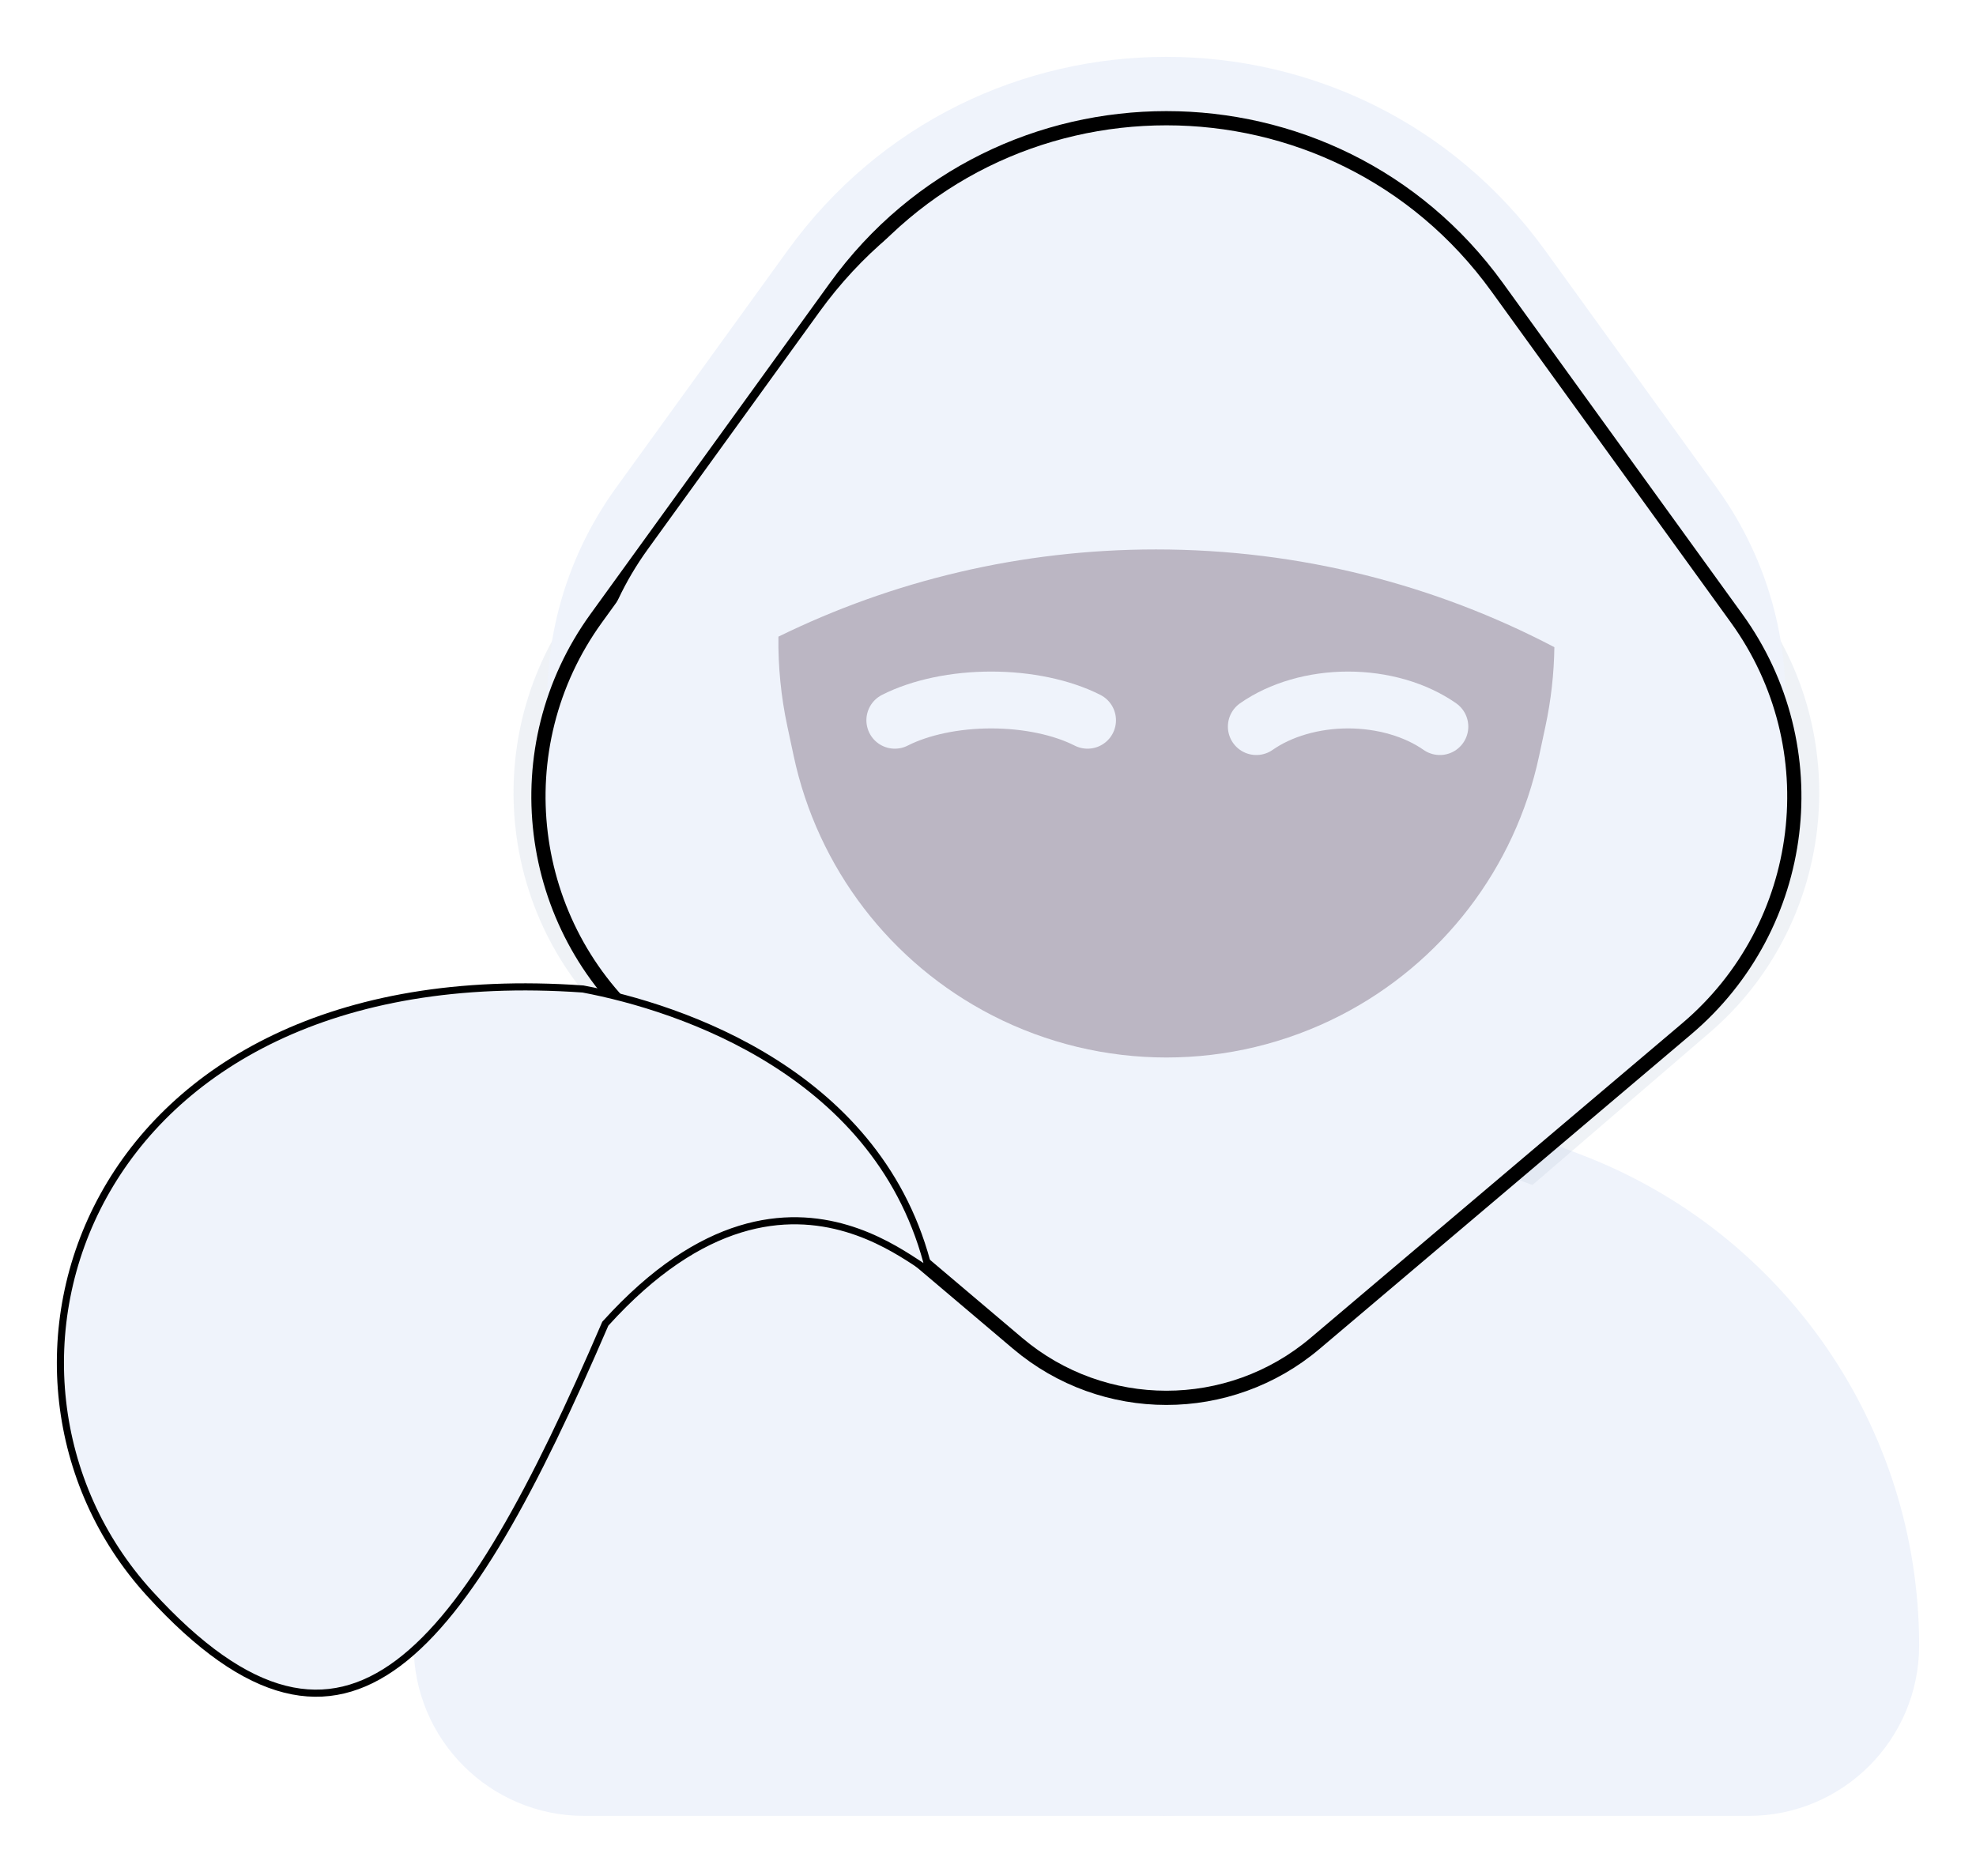 <svg width="139" height="132" viewBox="0 0 139 132" fill="none" xmlns="http://www.w3.org/2000/svg">
<g filter="url(#filter0_d)">
<path fill-rule="evenodd" clip-rule="evenodd" d="M56.68 79.704C56.511 79.767 56.341 79.831 56.172 79.895L54.201 80.646C41.285 85.564 32.749 97.947 32.749 111.768C32.749 116.378 36.486 120.115 41.096 120.115H123.001C127.611 120.115 131.348 116.378 131.348 111.768C131.348 97.947 122.812 85.564 109.896 80.646L107.925 79.895C107.756 79.831 107.587 79.767 107.417 79.704L92.751 92.32C86.574 97.632 77.523 97.632 71.347 92.32L56.68 79.704Z" fill="#C2CCDE" fill-opacity="0.25"/>
<path d="M56.172 79.895L57.472 83.308L56.172 79.895ZM56.68 79.704L59.061 76.935C58.053 76.068 56.653 75.817 55.406 76.282L56.68 79.704ZM54.201 80.645L52.902 77.233L54.201 80.645ZM109.896 80.645L108.597 84.058L109.896 80.645ZM107.925 79.895L109.225 76.482L107.925 79.895ZM107.418 79.704L108.691 76.282C107.445 75.817 106.045 76.068 105.036 76.935L107.418 79.704ZM92.751 92.319L90.37 89.551L92.751 92.319ZM71.347 92.319L68.965 95.088L71.347 92.319ZM57.472 83.308C57.632 83.247 57.793 83.186 57.954 83.126L55.406 76.282C55.228 76.348 55.05 76.415 54.873 76.482L57.472 83.308ZM55.501 84.058L57.472 83.308L54.873 76.482L52.902 77.233L55.501 84.058ZM36.401 111.767C36.401 99.463 44.001 88.437 55.501 84.058L52.902 77.233C38.57 82.69 29.098 96.432 29.098 111.767H36.401ZM41.096 116.463C38.503 116.463 36.401 114.361 36.401 111.767H29.098C29.098 118.394 34.469 123.766 41.096 123.766V116.463ZM123.001 116.463H41.096V123.766H123.001V116.463ZM127.696 111.767C127.696 114.361 125.594 116.463 123.001 116.463V123.766C129.628 123.766 135 118.394 135 111.767H127.696ZM108.597 84.058C120.096 88.437 127.696 99.463 127.696 111.767H135C135 96.432 125.528 82.69 111.196 77.233L108.597 84.058ZM106.626 83.308L108.597 84.058L111.196 77.233L109.225 76.482L106.626 83.308ZM106.144 83.126C106.304 83.186 106.465 83.247 106.626 83.308L109.225 76.482C109.047 76.415 108.869 76.348 108.691 76.282L106.144 83.126ZM105.036 76.935L90.37 89.551L95.132 95.088L109.799 82.472L105.036 76.935ZM90.37 89.551C85.562 93.686 78.535 93.686 73.728 89.551L68.965 95.088C76.511 101.578 87.587 101.578 95.132 95.088L90.37 89.551ZM73.728 89.551L59.061 76.935L54.299 82.472L68.965 95.088L73.728 89.551Z" fill="#EFF3FB"/>
<path d="M85.701 96.304C85.701 94.287 84.066 92.652 82.049 92.652C80.032 92.652 78.397 94.287 78.397 96.304H85.701ZM78.397 120.114C78.397 122.131 80.032 123.766 82.049 123.766C84.066 123.766 85.701 122.131 85.701 120.114H78.397ZM78.397 96.304V120.114H85.701V96.304H78.397Z" fill="#EFF3FB"/>
<path d="M58.56 13.114C70.13 -3.144 93.967 -3.144 105.537 13.114L123.851 38.849C130.506 48.201 128.951 61.182 120.281 68.639L92.751 92.32C86.575 97.632 77.523 97.632 71.347 92.32L43.816 68.639C35.147 61.182 33.591 48.201 40.246 38.849L58.56 13.114Z" fill="#C2CCDE" fill-opacity="0.25"/>
<path fill-rule="evenodd" clip-rule="evenodd" d="M105.725 15.75C94.062 -0.381 70.035 -0.381 58.373 15.75L46.296 32.457C43.049 36.948 41.741 42.283 42.246 47.432C52.877 38.116 66.803 32.47 82.049 32.47C97.294 32.47 111.221 38.116 121.852 47.432C122.357 42.283 121.049 36.948 117.802 32.457L105.725 15.75Z" fill="#C2CCDE" fill-opacity="0.25"/>
<path d="M58.373 15.751L61.333 17.89L58.373 15.751ZM105.725 15.751L108.684 13.611L105.725 15.751ZM46.296 32.457L43.336 30.317L46.296 32.457ZM42.246 47.432L38.612 47.789C38.746 49.151 39.63 50.325 40.903 50.828C42.176 51.331 43.623 51.081 44.653 50.179L42.246 47.432ZM121.852 47.432L119.445 50.179C120.474 51.081 121.922 51.331 123.195 50.828C124.468 50.324 125.352 49.151 125.486 47.789L121.852 47.432ZM117.802 32.457L114.843 34.596L117.802 32.457ZM61.333 17.89C71.537 3.775 92.561 3.775 102.765 17.89L108.684 13.611C95.564 -4.537 68.534 -4.537 55.414 13.611L61.333 17.89ZM49.255 34.596L61.333 17.89L55.414 13.611L43.336 30.317L49.255 34.596ZM45.88 47.075C45.459 42.781 46.549 38.34 49.255 34.596L43.336 30.317C39.549 35.556 38.022 41.786 38.612 47.789L45.88 47.075ZM44.653 50.179C54.643 41.424 67.722 36.121 82.049 36.121V28.818C65.885 28.818 51.111 34.809 39.839 44.686L44.653 50.179ZM82.049 36.121C96.376 36.121 109.455 41.424 119.445 50.179L124.258 44.686C112.987 34.809 98.213 28.818 82.049 28.818V36.121ZM114.843 34.596C117.549 38.34 118.639 42.781 118.217 47.075L125.486 47.789C126.075 41.786 124.549 35.556 120.761 30.317L114.843 34.596ZM102.765 17.89L114.843 34.596L120.761 30.317L108.684 13.611L102.765 17.89Z" fill="#EFF3FB"/>
<path d="M54.113 39.3L52.422 36.063C51.254 36.673 50.505 37.866 50.463 39.184L54.113 39.3ZM109.985 39.299L113.635 39.183C113.593 37.866 112.844 36.673 111.676 36.062L109.985 39.299ZM109.366 46.312L112.939 47.065L109.366 46.312ZM108.799 49.003L105.226 48.251L108.799 49.003ZM94.696 67.605L96.385 70.842L94.696 67.605ZM69.402 67.605L67.713 70.842L69.402 67.605ZM55.299 49.003L51.725 49.756L55.299 49.003ZM54.732 46.312L58.305 45.56L54.732 46.312ZM55.804 42.536C63.649 38.438 72.573 36.119 82.049 36.119V28.815C71.368 28.815 61.286 31.432 52.422 36.063L55.804 42.536ZM82.049 36.119C91.525 36.119 100.449 38.438 108.294 42.536L111.676 36.062C102.811 31.432 92.731 28.815 82.049 28.815V36.119ZM112.939 47.065C113.49 44.451 113.718 41.806 113.635 39.183L106.335 39.415C106.4 41.459 106.222 43.521 105.792 45.56L112.939 47.065ZM112.372 49.756L112.939 47.065L105.792 45.56L105.226 48.251L112.372 49.756ZM96.385 70.842C104.598 66.556 110.463 58.821 112.372 49.756L105.226 48.251C103.766 55.179 99.284 61.091 93.007 64.367L96.385 70.842ZM67.713 70.842C76.695 75.53 87.403 75.53 96.385 70.842L93.007 64.367C86.141 67.95 77.957 67.95 71.091 64.367L67.713 70.842ZM51.725 49.756C53.635 58.821 59.5 66.556 67.713 70.842L71.091 64.367C64.814 61.091 60.331 55.179 58.872 48.251L51.725 49.756ZM51.158 47.065L51.725 49.756L58.872 48.251L58.305 45.56L51.158 47.065ZM50.463 39.184C50.38 41.806 50.608 44.451 51.158 47.065L58.305 45.56C57.876 43.521 57.698 41.459 57.763 39.415L50.463 39.184Z" fill="#2F1160"/>
<path fill-rule="evenodd" clip-rule="evenodd" d="M57.241 79.026C57.162 79.055 57.083 79.085 57.004 79.114L54.533 80.04C42.09 84.704 33.845 96.599 33.845 109.888C33.845 114.325 37.442 117.922 41.879 117.922H122.219C126.656 117.922 130.253 114.325 130.253 109.888C130.253 96.599 122.008 84.704 109.565 80.04L107.094 79.114C107.015 79.085 106.936 79.055 106.857 79.026L92.836 90.897C86.611 96.169 77.487 96.169 71.261 90.897L57.241 79.026Z" fill="#EFF3FB"/>
<path d="M58.778 16.209C70.241 0.354 93.857 0.354 105.319 16.209L122.161 39.505C128.716 48.573 127.184 61.16 118.645 68.39L92.513 90.516C86.474 95.629 77.624 95.629 71.584 90.516L45.453 68.39C36.913 61.16 35.381 48.573 41.937 39.505L58.778 16.209Z" fill="#EFF3FB" stroke="black"/>
<path fill-rule="evenodd" clip-rule="evenodd" d="M104.994 17.941C93.332 1.81 69.305 1.81 57.643 17.941L45.566 34.648C42.318 39.139 41.01 44.474 41.516 49.623C52.147 40.307 66.073 34.66 81.319 34.66C96.564 34.66 110.491 40.307 121.121 49.623C121.627 44.474 120.319 39.139 117.072 34.648L104.994 17.941Z" fill="#EFF3FB"/>
<path fill-rule="evenodd" clip-rule="evenodd" d="M54.757 40.795C62.773 36.865 71.788 34.658 81.319 34.658C91.432 34.658 100.965 37.143 109.341 41.535C109.315 43.394 109.107 45.26 108.712 47.107L108.263 49.207C106.58 57.073 101.453 63.767 94.298 67.443C86.609 71.392 77.489 71.392 69.8 67.443C62.645 63.767 57.518 57.073 55.835 49.207L55.386 47.107C54.938 45.014 54.731 42.898 54.757 40.795Z" fill="#BBB6C3"/>
<path d="M42.606 89.107L42.579 89.137L42.562 89.175C40.092 94.91 37.718 99.928 35.326 103.987C32.932 108.049 30.531 111.132 28.015 113.015C25.51 114.89 22.897 115.572 20.047 114.851C17.181 114.127 14.039 111.975 10.51 108.1C3.498 100.399 2.313 89.153 7.276 80.142C12.23 71.146 23.342 64.335 41.009 65.585C44.425 66.228 49.69 67.716 54.513 70.786C59.322 73.846 63.683 78.473 65.354 85.402C65.265 85.355 65.154 85.288 65.018 85.201C64.893 85.122 64.754 85.031 64.599 84.929C64.514 84.874 64.425 84.815 64.331 84.754C63.269 84.061 61.638 83.049 59.556 82.433C57.471 81.816 54.934 81.596 52.062 82.481C49.191 83.366 46.004 85.349 42.606 89.107Z" fill="#EFF3FB" stroke="black" stroke-width="0.5"/>
<path d="M101.286 47.123C100.438 46.53 99.431 46.059 98.324 45.738C97.216 45.417 96.029 45.251 94.83 45.251C93.631 45.251 92.444 45.417 91.336 45.738C90.229 46.059 89.222 46.53 88.375 47.123" stroke="#EFF3FB" stroke-width="4" stroke-linecap="round" stroke-linejoin="round"/>
<path d="M76.502 46.677C75.612 46.225 74.555 45.867 73.392 45.622C72.229 45.377 70.983 45.251 69.724 45.251C68.465 45.251 67.219 45.377 66.055 45.622C64.893 45.867 63.836 46.225 62.946 46.677" stroke="#EFF3FB" stroke-width="4" stroke-linecap="round" stroke-linejoin="round"/>
</g>
<defs>
<filter id="filter0_d" x="0" y="0" width="139" height="131.766" filterUnits="userSpaceOnUse" color-interpolation-filters="sRGB">
<feFlood flood-opacity="0" result="BackgroundImageFix"/>
<feColorMatrix in="SourceAlpha" type="matrix" values="0 0 0 0 0 0 0 0 0 0 0 0 0 0 0 0 0 0 127 0"/>
<feOffset dy="4"/>
<feGaussianBlur stdDeviation="2"/>
<feColorMatrix type="matrix" values="0 0 0 0 0 0 0 0 0 0 0 0 0 0 0 0 0 0 0.25 0"/>
<feBlend mode="normal" in2="BackgroundImageFix" result="effect1_dropShadow"/>
<feBlend mode="normal" in="SourceGraphic" in2="effect1_dropShadow" result="shape"/>
</filter>
</defs>
</svg>
